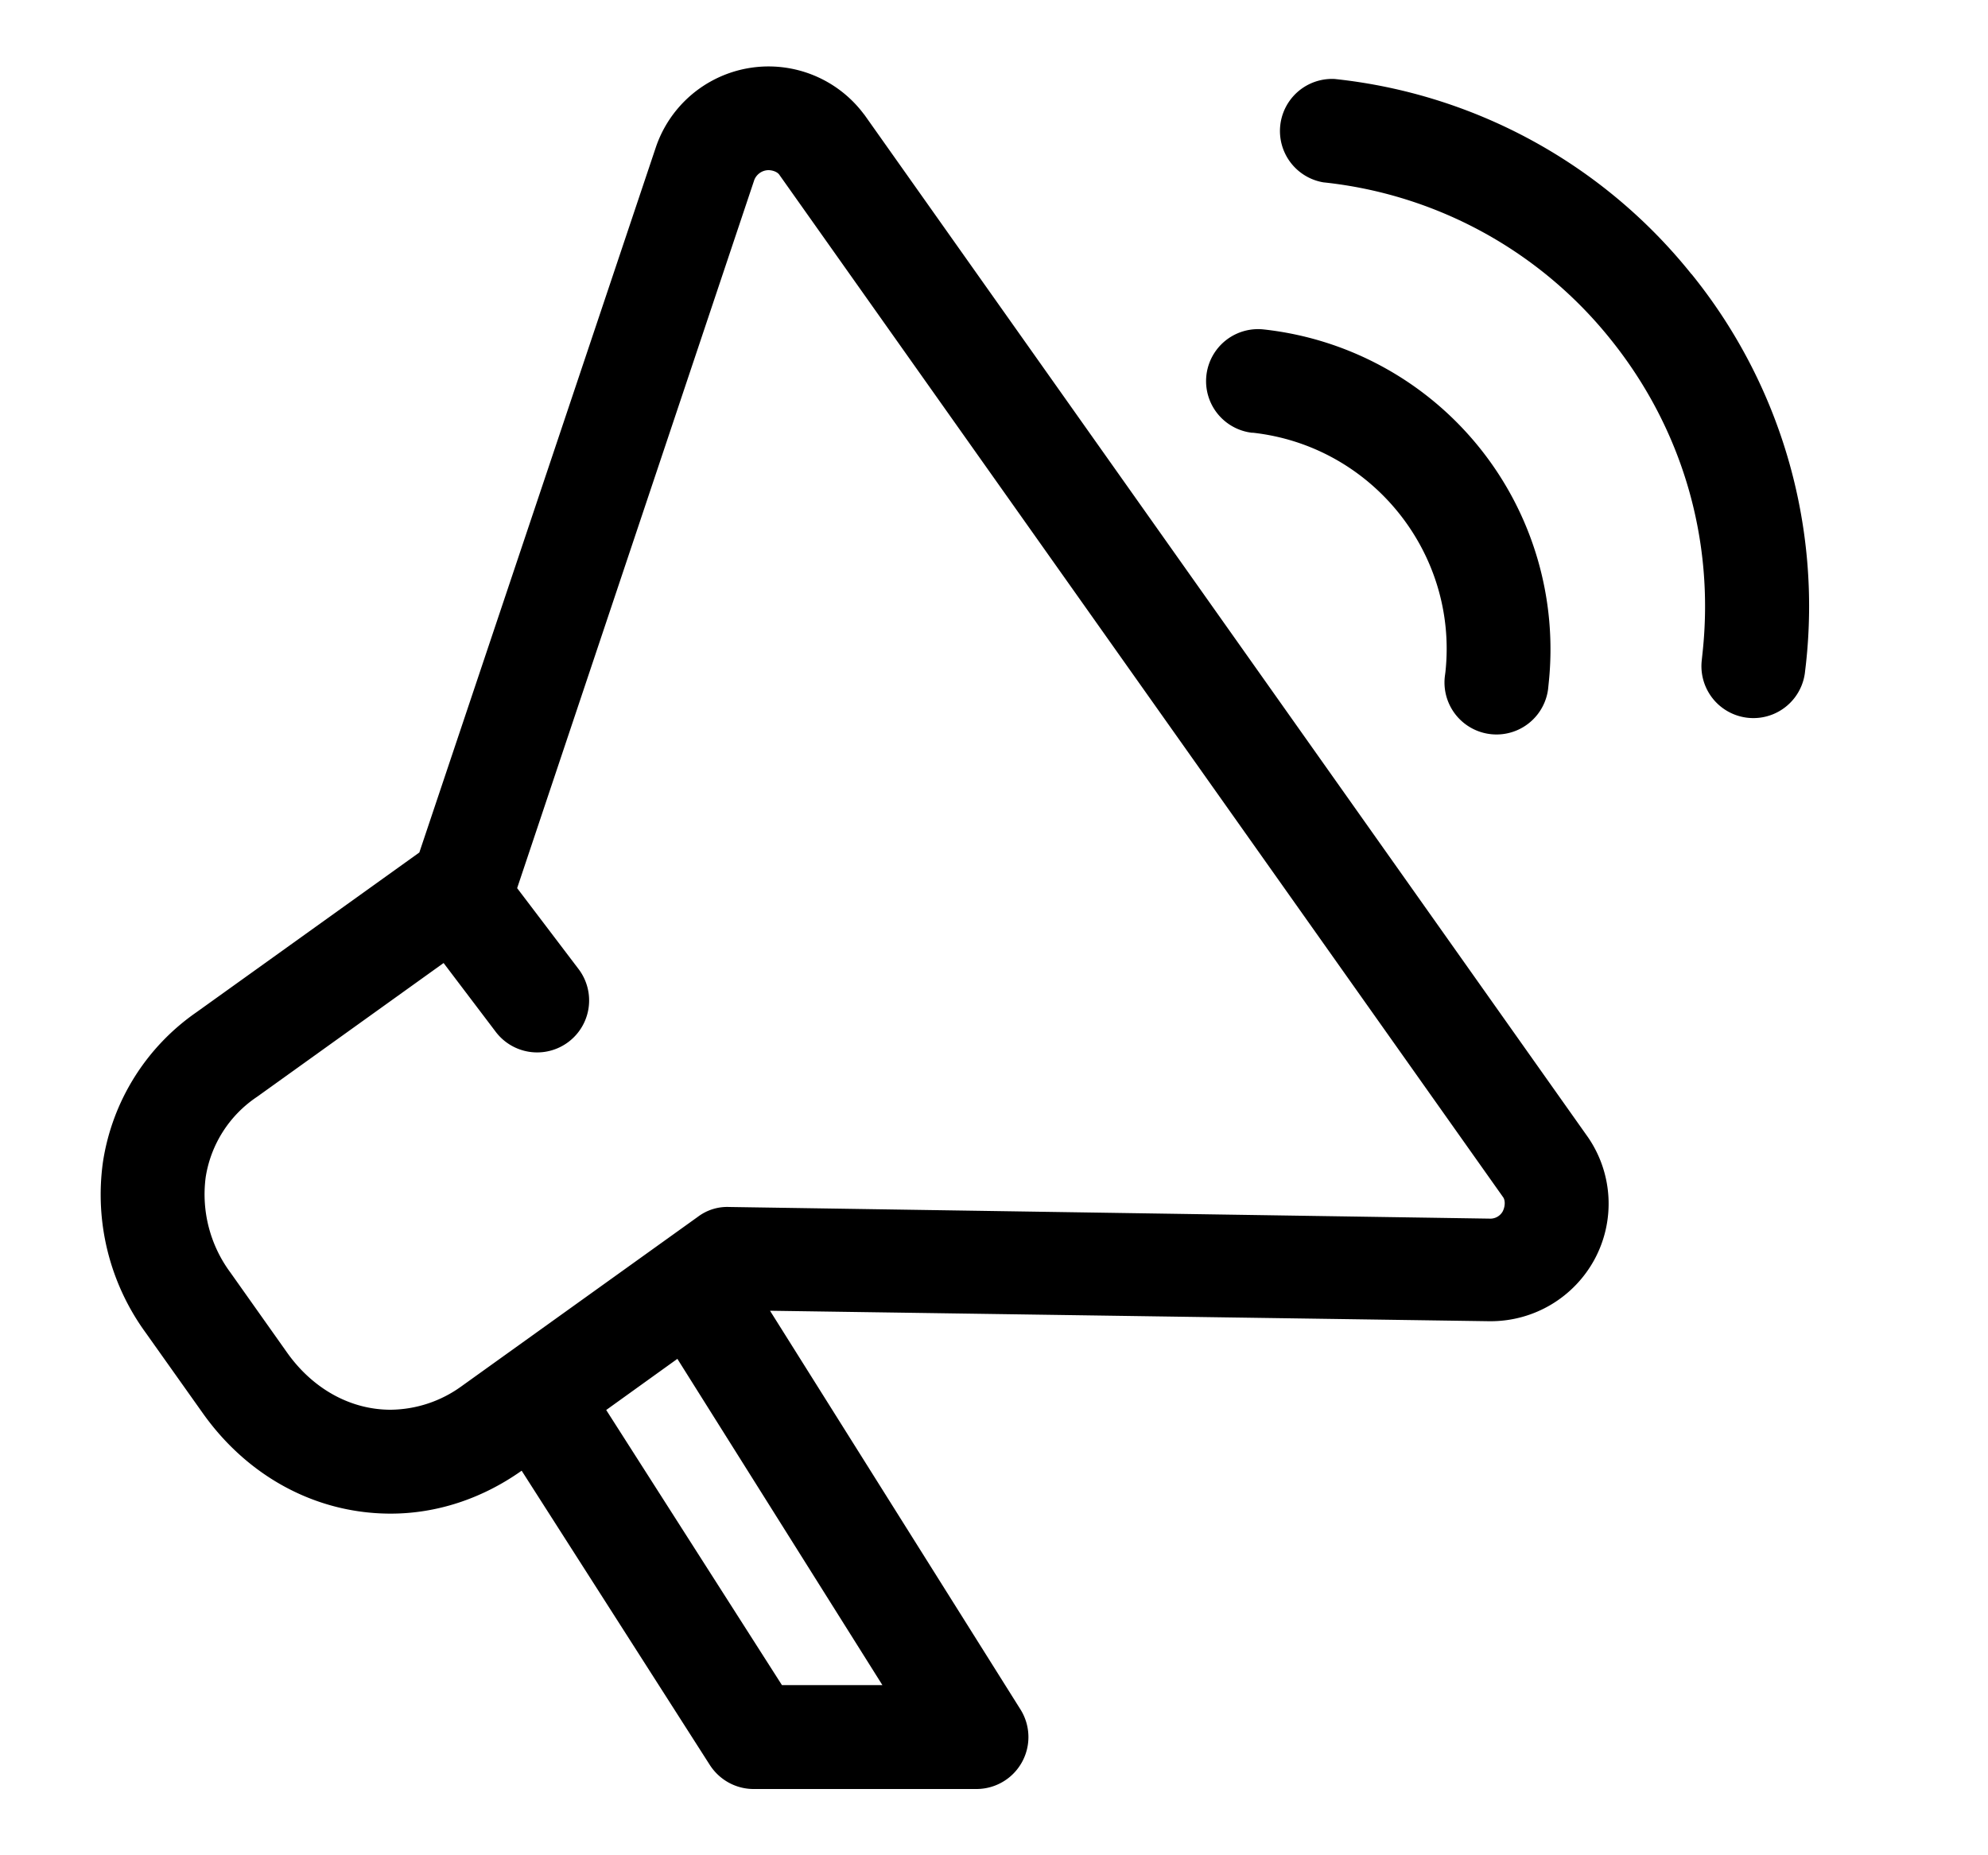 <svg width="15" height="14" viewBox="0 0 15 14" xmlns="http://www.w3.org/2000/svg"><path d="M11.338 9.142a.107.107 0 0 1-.09.054l-5.746-.088a.367.367 0 0 0-.235.073l-1.785 1.28a.925.925 0 0 1-.535.177c-.302 0-.586-.157-.78-.43l-.429-.606a.991.991 0 0 1-.186-.719.896.896 0 0 1 .387-.606l1.408-1.01.394.52a.392.392 0 1 0 .624-.475l-.463-.61 1.79-5.346a.118.118 0 0 1 .086-.07.135.135 0 0 1 .019-.002c.034 0 .068.014.082.033l5.463 7.718c.015.021.017.066-.004.107zM5.9 12.716L4.574 10.64l.537-.386 1.547 2.462h-.757zM6.52.864a.898.898 0 0 0-1.57.243L3.164 6.433 1.483 7.638a1.684 1.684 0 0 0-.706 1.129 1.77 1.77 0 0 0 .321 1.288l.43.606c.342.484.86.761 1.42.761.348 0 .69-.113.988-.324l1.42 2.221c.073.113.197.181.33.181h1.682a.392.392 0 0 0 .332-.6L5.81 9.891l5.425.079h.014a.891.891 0 0 0 .783-.468.885.885 0 0 0-.05-.92L6.52.863zM9.45 3.265c.9.098 1.553.909 1.456 1.807l-.004.03a.392.392 0 0 0 .779.096l.004-.04a2.428 2.428 0 0 0-2.15-2.672.392.392 0 0 0-.085.78zm3.312-1.197A3.983 3.983 0 0 0 10.07.596a.393.393 0 0 0-.085.78 3.204 3.204 0 0 1 2.167 1.184c.54.671.787 1.512.694 2.368l-.006.057a.392.392 0 0 0 .778.096l.008-.068a3.984 3.984 0 0 0-.863-2.945z" fill="#000" fill-rule="evenodd"/></svg>